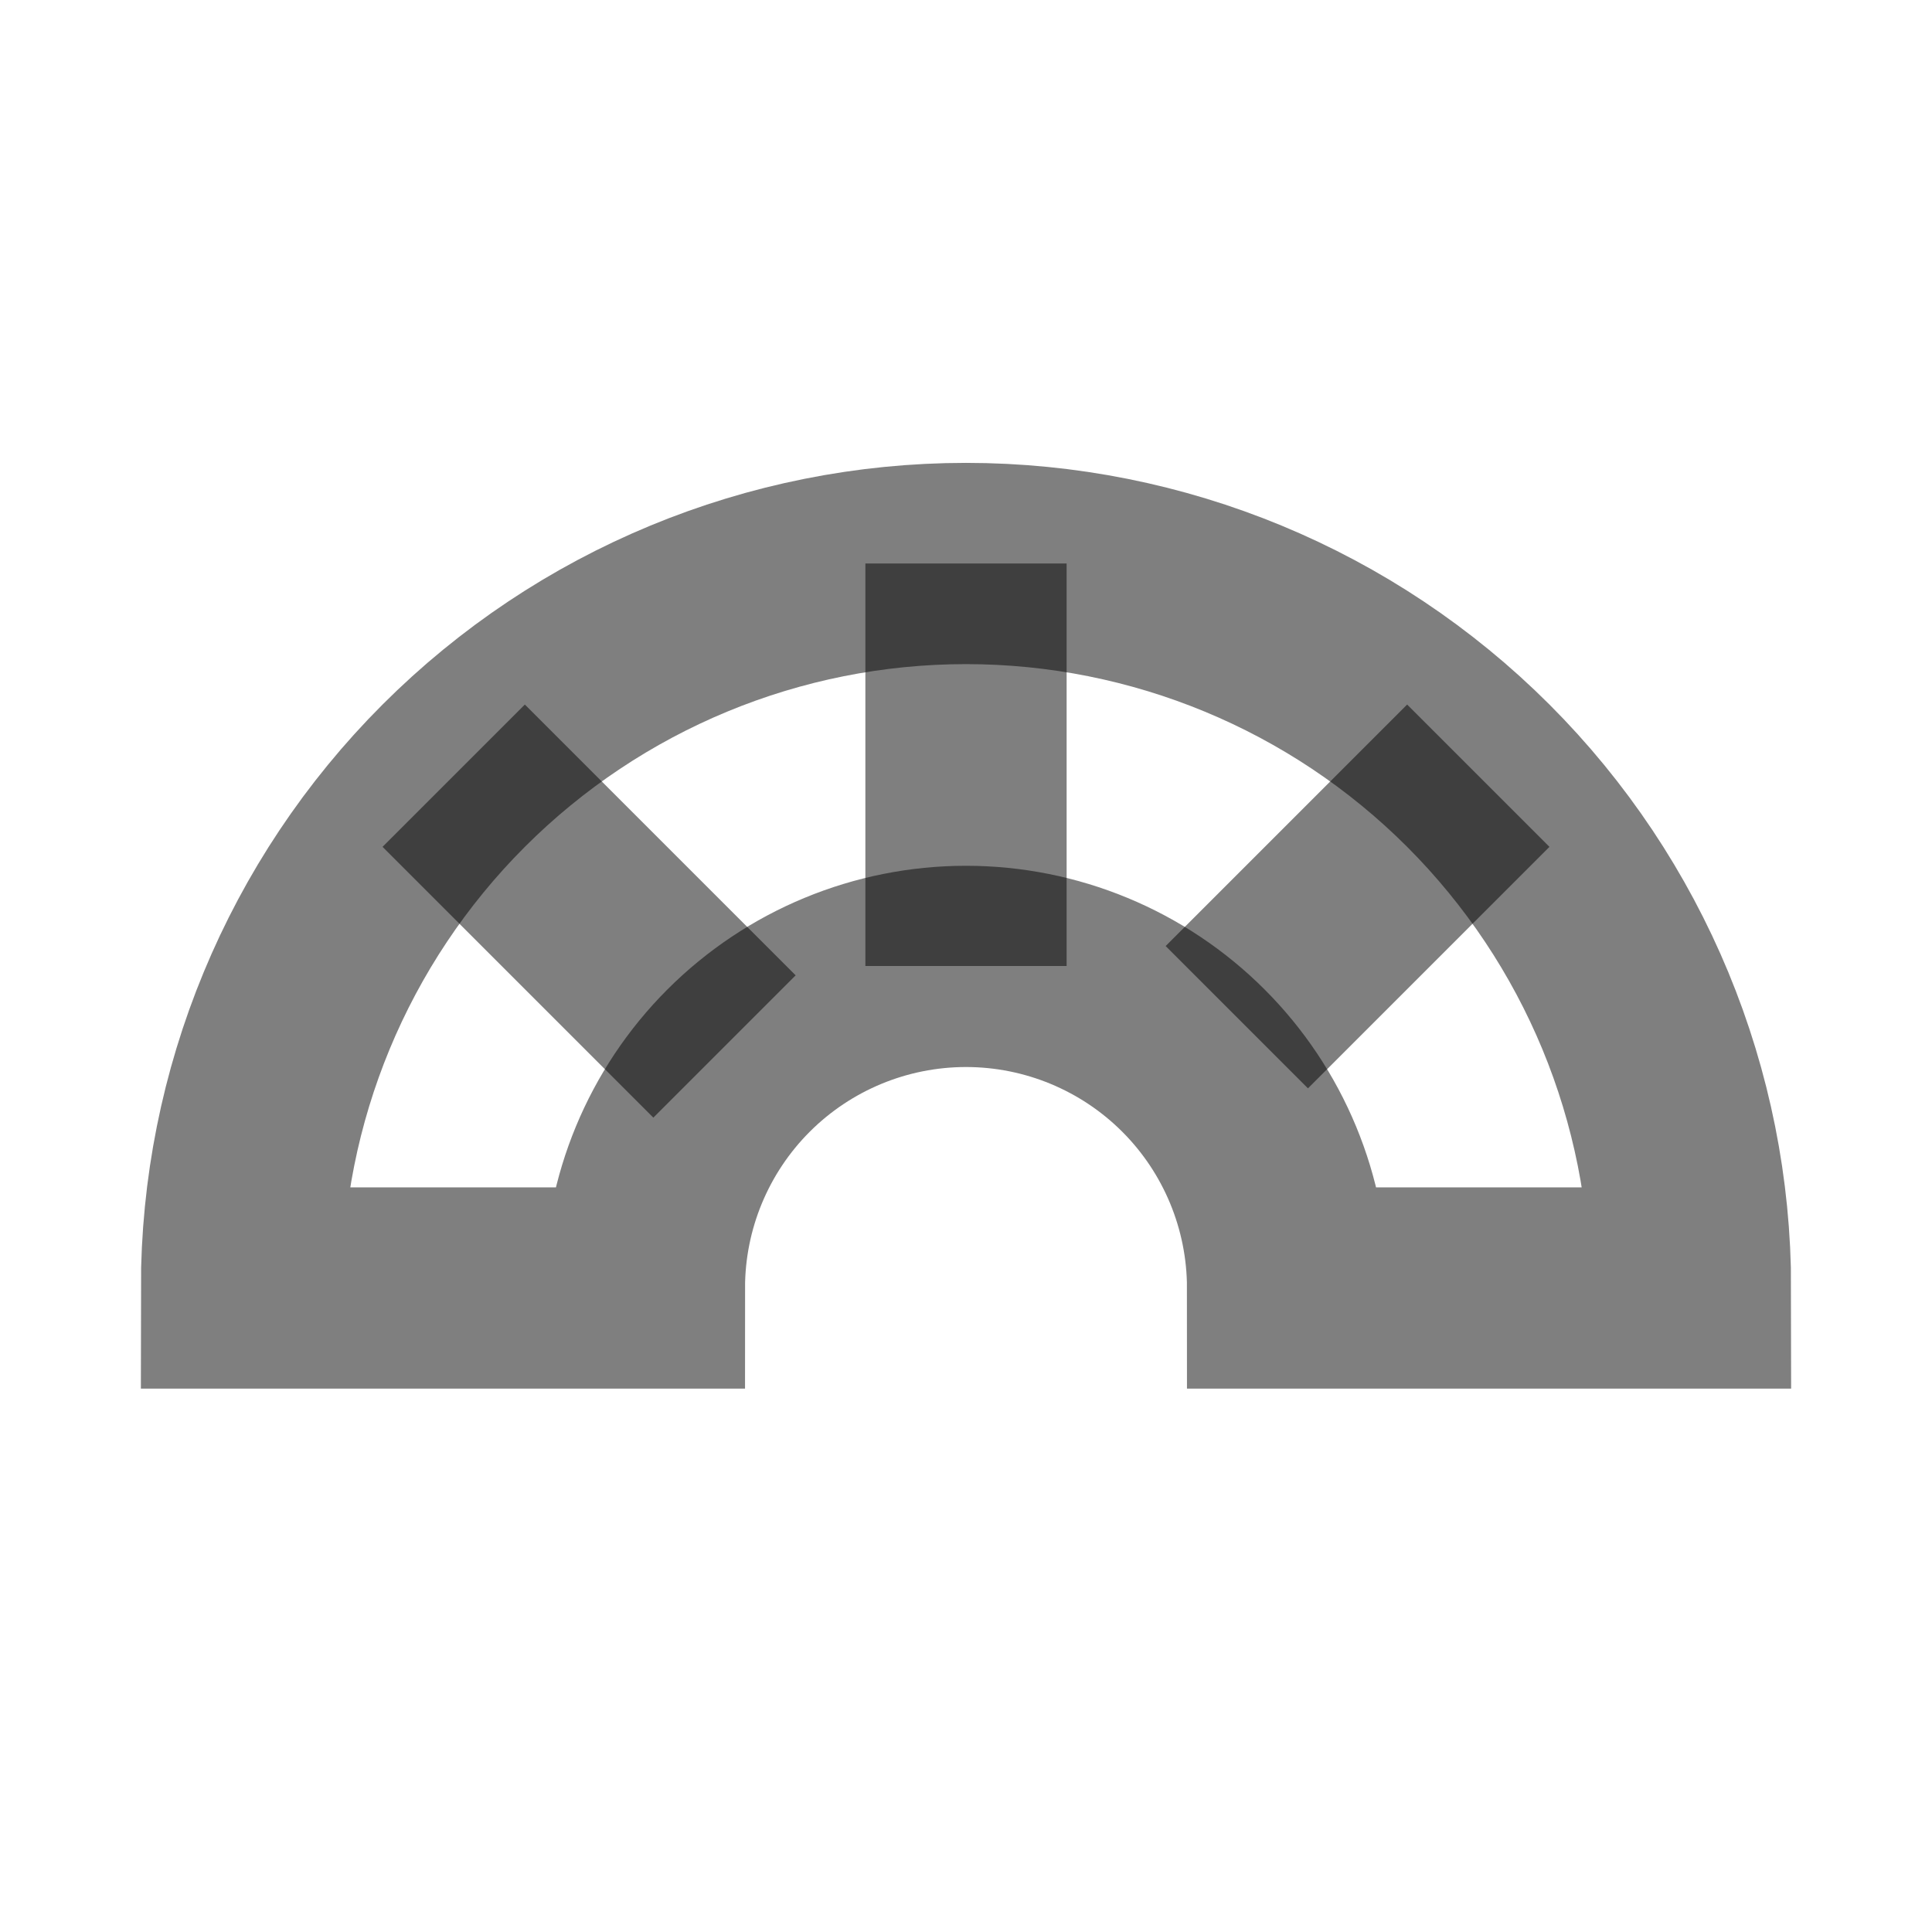 <svg width="24" height="24" viewBox="0 0 24 24" fill="none" xmlns="http://www.w3.org/2000/svg"><path d="M21 16C21 13.613 20.052 11.324 18.364 9.636C16.676 7.948 14.387 7 12 7C9.613 7 7.324 7.948 5.636 9.636C3.948 11.324 3 13.613 3 16L8.005 16C8.005 14.941 8.426 13.924 9.175 13.175C9.924 12.426 10.941 12.005 12 12.005C13.059 12.005 14.076 12.426 14.825 13.175C15.574 13.924 15.995 14.941 15.995 16H21Z" stroke="currentColor" stroke-opacity="0.5" stroke-width="2.5"/><path d="M12 7L12 12" stroke="currentColor" stroke-opacity="0.5" stroke-width="2.5"/><path d="M18.364 9.636L15.364 12.636" stroke="currentColor" stroke-opacity="0.5" stroke-width="2.5"/><path d="M5.636 9.636L9 13" stroke="currentColor" stroke-opacity="0.5" stroke-width="2.5"/></svg> 